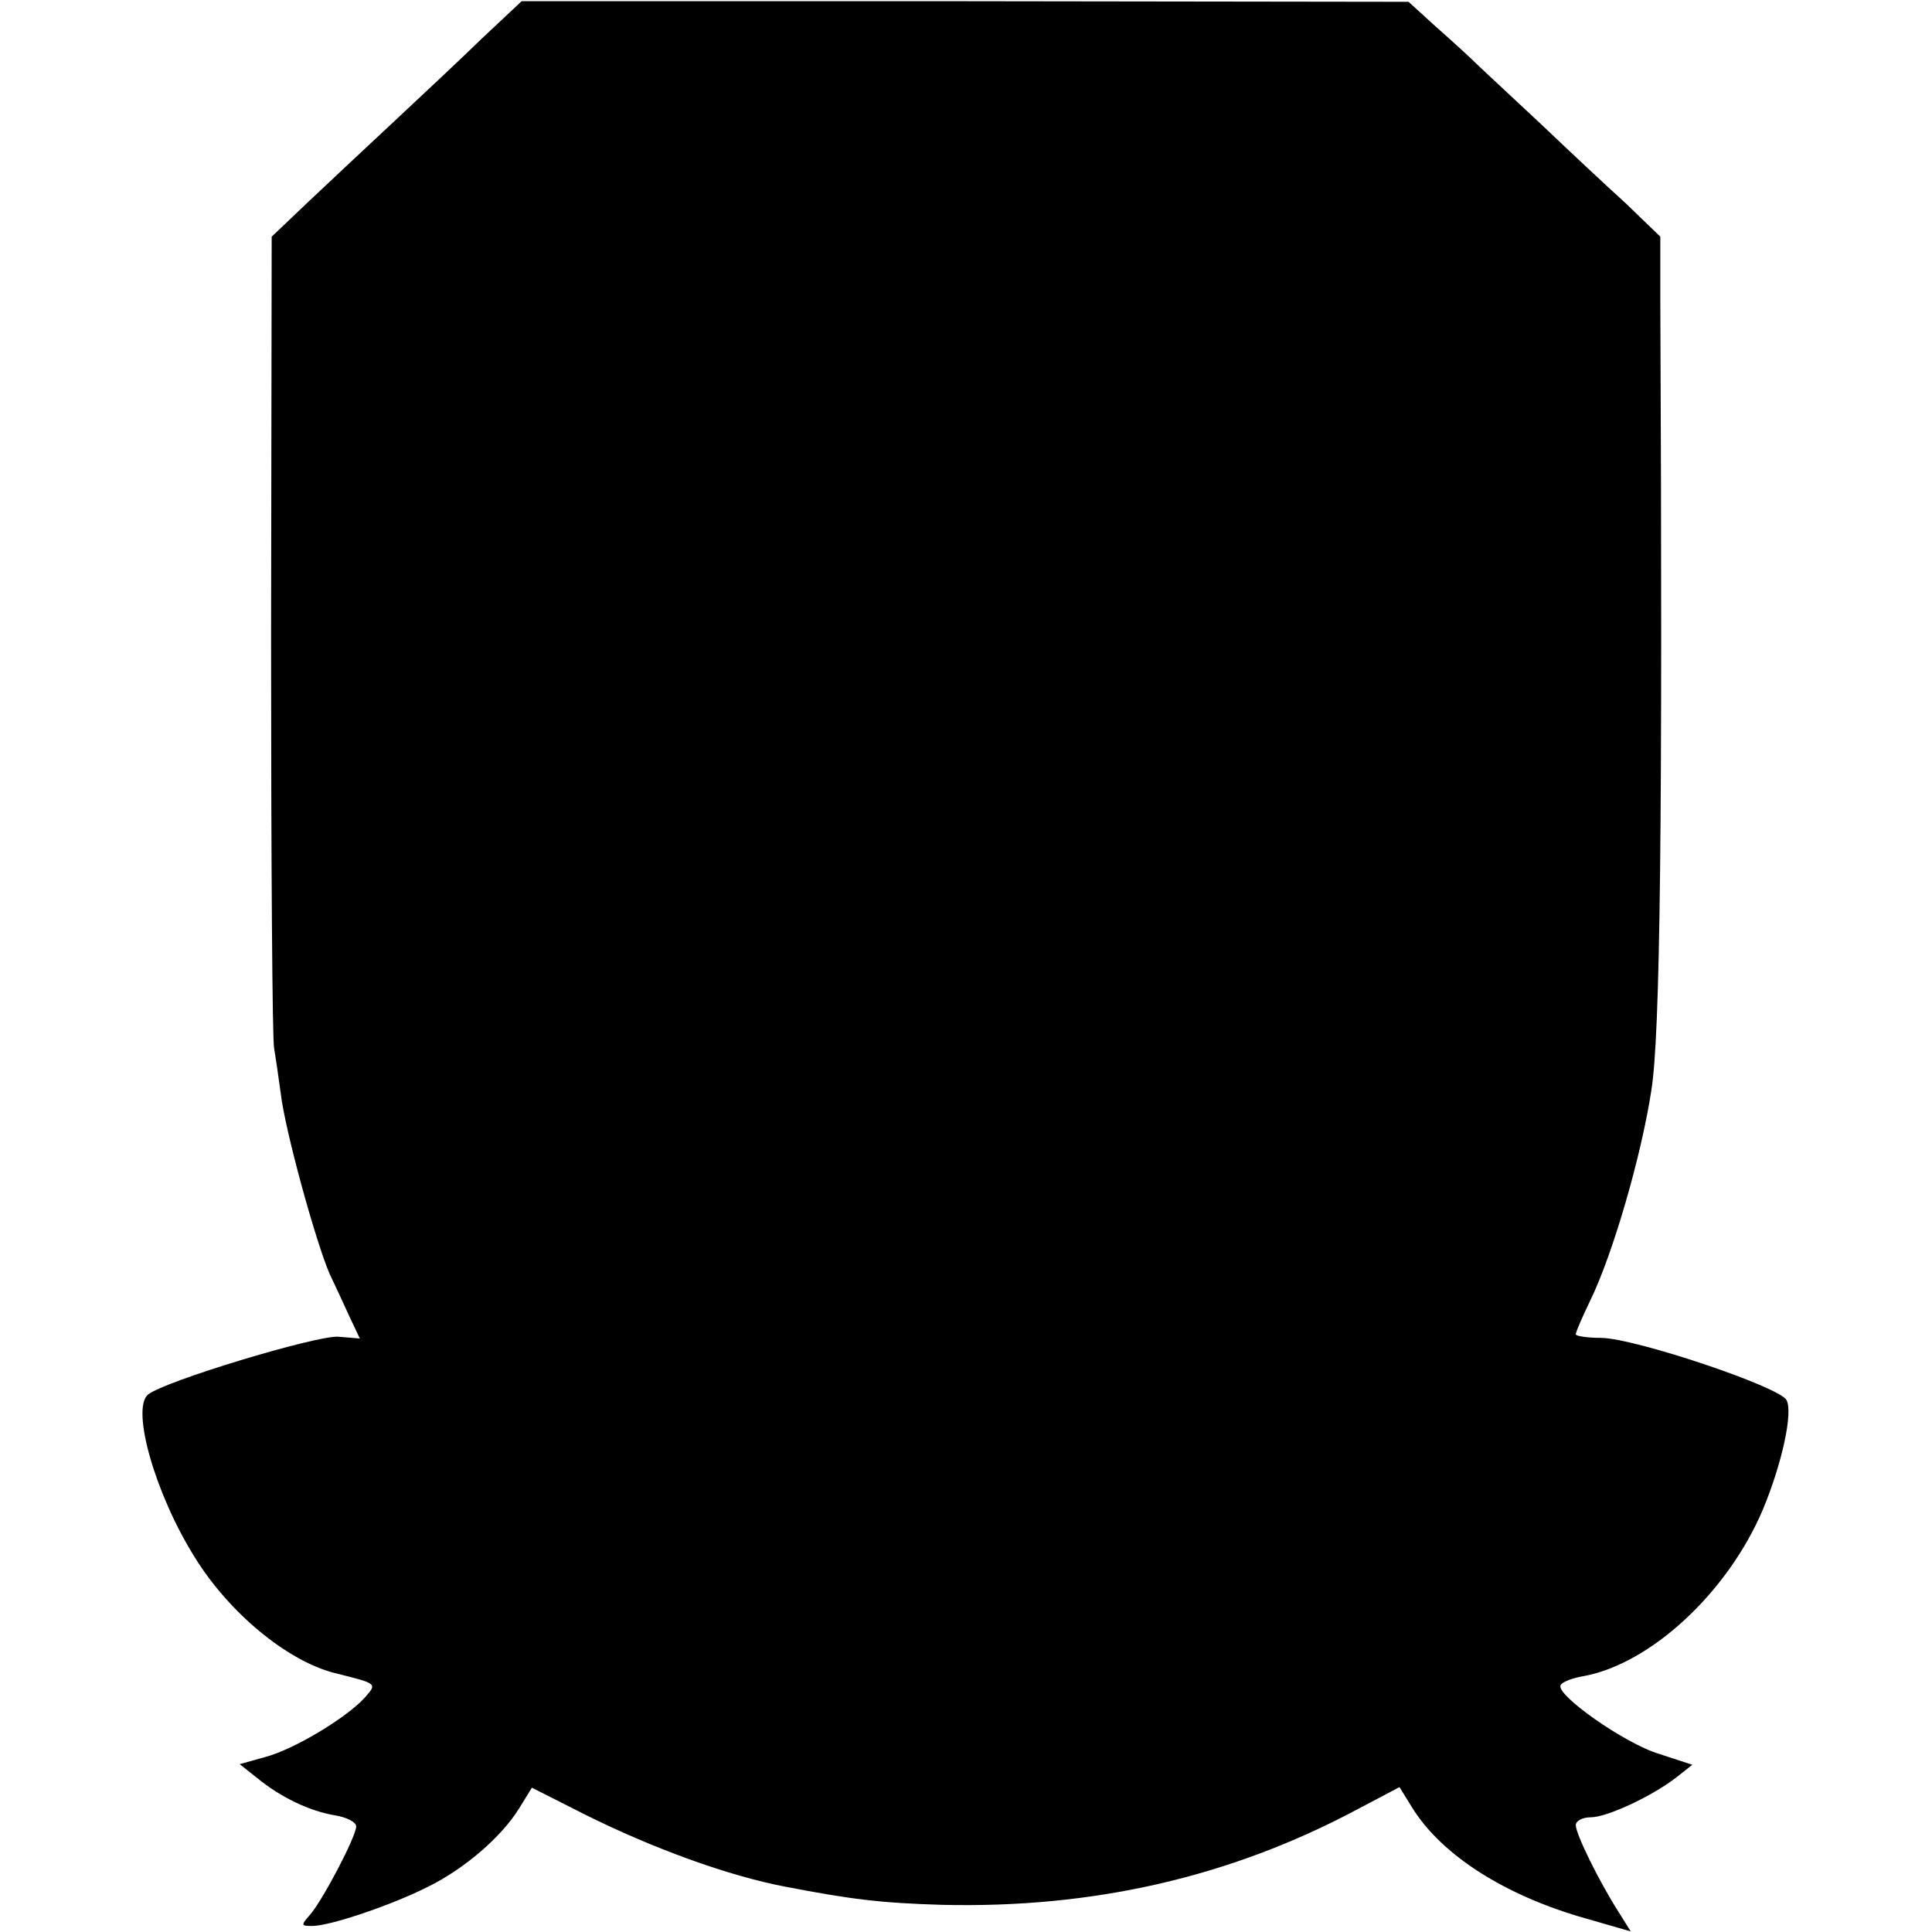 <?xml version="1.0" standalone="no"?>
<!DOCTYPE svg PUBLIC "-//W3C//DTD SVG 20010904//EN"
 "http://www.w3.org/TR/2001/REC-SVG-20010904/DTD/svg10.dtd">
<svg version="1.0" xmlns="http://www.w3.org/2000/svg"
 width="320pt" height="320pt" viewBox="0 0 320 320"
 preserveAspectRatio="xMidYMid meet">
<g transform="translate(0,320) scale(0.1,-0.1)"
fill="#000000" stroke="none">
<path d="M799 3137 c-35 -34 -100 -95 -144 -136 -44 -41 -108 -101 -143 -134
l-62 -59 -1 -662 c0 -363 2 -670 5 -682 2 -12 7 -45 11 -75 7 -61 58 -246 81
-299 9 -19 24 -51 33 -71 l17 -36 -36 3 c-37 2 -289 -74 -315 -96 -28 -24 12
-165 78 -270 57 -92 153 -171 231 -191 72 -18 71 -17 50 -41 -30 -33 -116 -85
-164 -98 l-43 -12 29 -23 c39 -32 87 -55 130 -62 18 -3 34 -11 34 -18 0 -17
-57 -125 -77 -147 -15 -17 -14 -18 4 -18 30 0 133 35 192 65 61 30 122 83 151
130 l21 34 87 -44 c112 -56 238 -102 333 -120 109 -21 158 -27 259 -30 251 -6
477 46 686 157 l72 38 21 -34 c49 -79 154 -146 289 -184 l73 -21 -20 32 c-32
50 -71 129 -71 144 0 7 11 13 25 13 27 0 104 36 144 68 l24 19 -55 18 c-57 17
-173 99 -163 114 2 5 20 12 39 15 111 21 238 139 296 276 32 77 50 161 39 181
-11 22 -250 102 -306 103 -24 0 -43 3 -43 6 0 4 11 29 24 56 37 76 84 237 101
347 15 91 19 445 15 1309 l0 106 -57 55 c-32 29 -94 87 -137 128 -44 41 -91
85 -106 99 -14 14 -47 44 -72 66 l-45 41 -734 1 -735 0 -65 -61z"/>
</g>
</svg>
